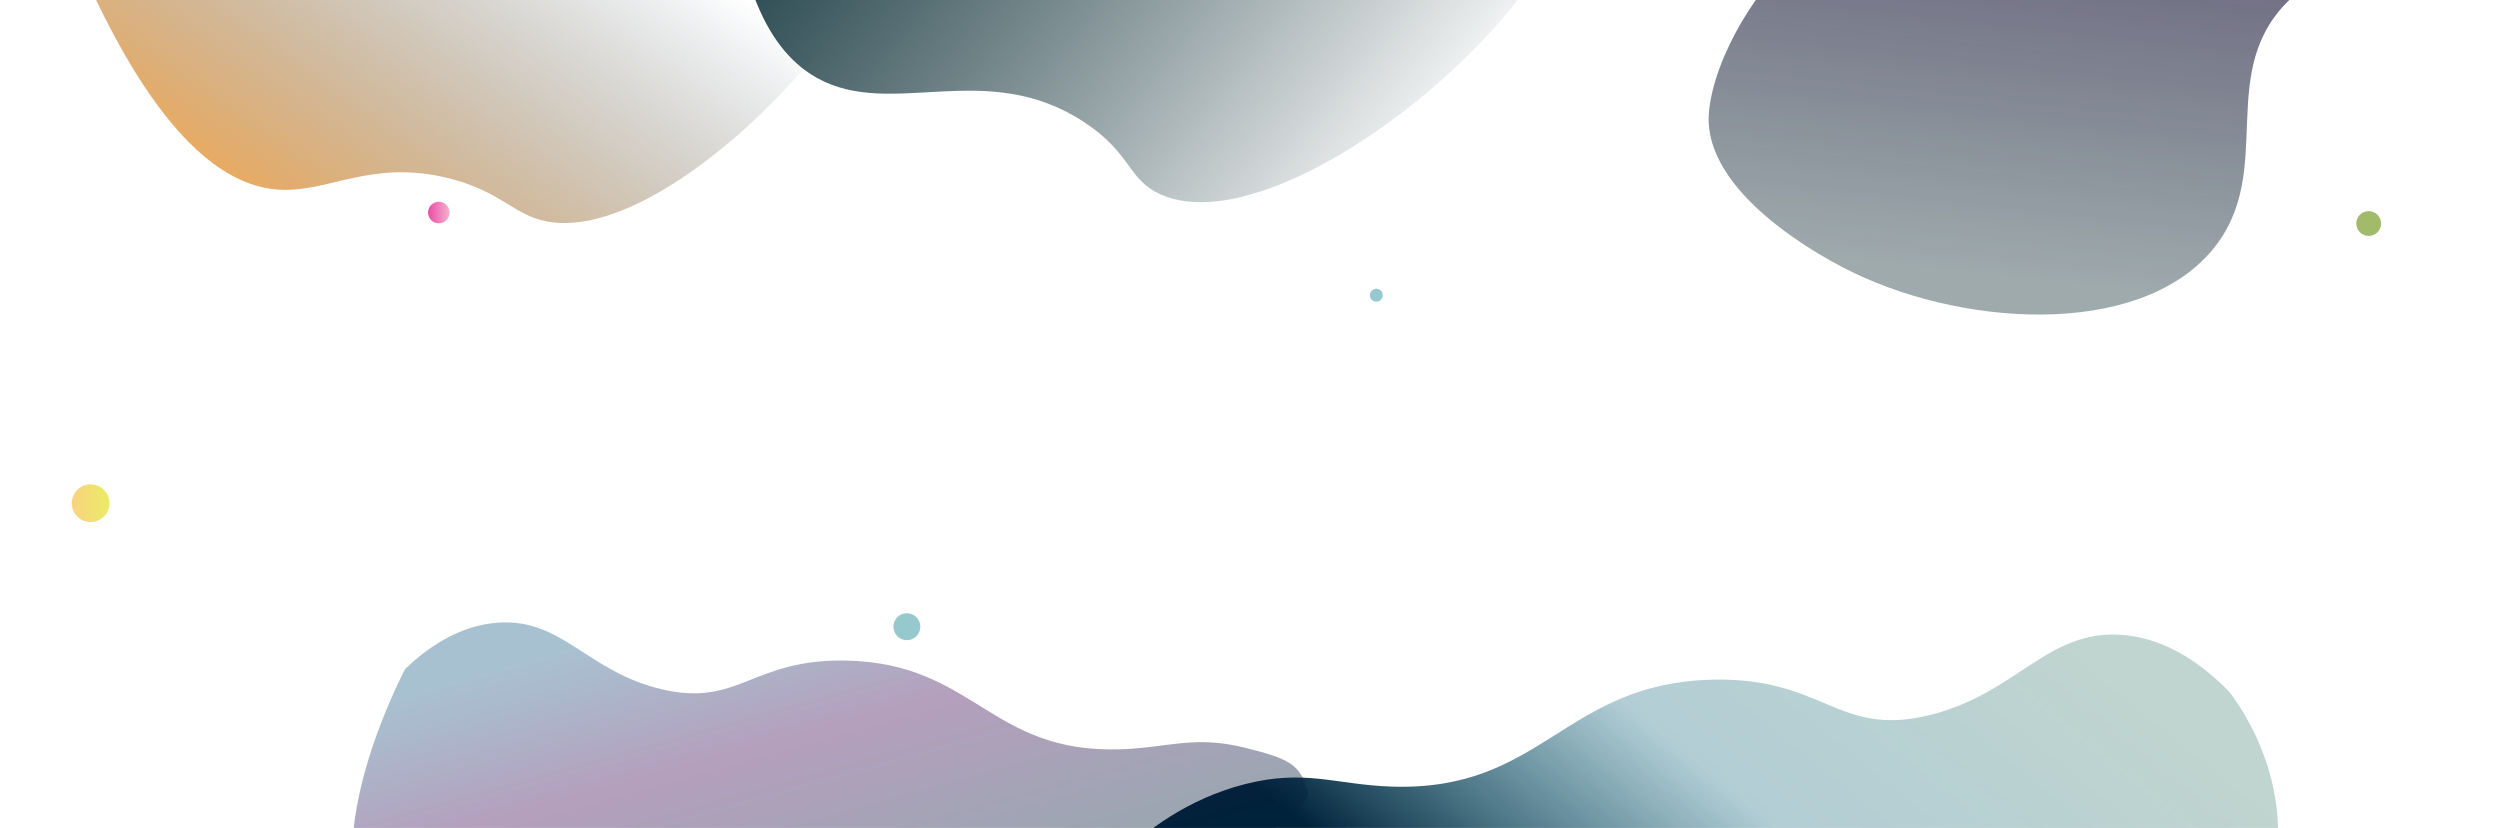 <svg xmlns="http://www.w3.org/2000/svg" xmlns:xlink="http://www.w3.org/1999/xlink" width="2319" height="768" viewBox="0 0 2319 768"><defs><style>.a{fill:#fff;stroke:#707070;}.b{fill:none;}.c{clip-path:url(#a);}.d{clip-path:url(#b);}.e{fill:url(#c);}.f{fill:url(#d);}.g{fill:url(#e);}.h{fill:url(#f);}.i{fill:url(#g);}.j,.l{opacity:0.7;}.j{fill:url(#h);}.k{opacity:0.6;fill:url(#i);}.l{fill:#7b9e2c;}.m{fill:#2c959e;opacity:0.5;}</style><clipPath id="a"><rect class="b" width="2319" height="768"/></clipPath><clipPath id="b"><rect class="a" width="2319" height="768" transform="translate(207 1172)"/></clipPath><linearGradient id="c" x1="1.024" y1="0.242" x2="-0.091" y2="-0.197" gradientUnits="objectBoundingBox"><stop offset="0" stop-color="#001d25" stop-opacity="0.376"/><stop offset="1" stop-color="#4b195f"/></linearGradient><linearGradient id="d" x1="0.08" y1="0.835" x2="0.691" y2="0.354" gradientUnits="objectBoundingBox"><stop offset="0" stop-color="#f38200" stop-opacity="0.698"/><stop offset="1" stop-color="#00223a" stop-opacity="0"/></linearGradient><linearGradient id="e" x1="0.845" y1="0.748" x2="0.022" y2="0.354" gradientUnits="objectBoundingBox"><stop offset="0" stop-color="#001d25" stop-opacity="0"/><stop offset="1" stop-color="#21434a"/></linearGradient><linearGradient id="f" x1="0.982" y1="0.283" x2="0.307" y2="0.815" gradientUnits="objectBoundingBox"><stop offset="0" stop-color="#357867" stop-opacity="0.314"/><stop offset="0.522" stop-color="#005a72" stop-opacity="0.302"/><stop offset="1" stop-color="#00223a"/></linearGradient><linearGradient id="g" x1="0.493" y1="0.1" x2="0.503" y2="0.819" gradientUnits="objectBoundingBox"><stop offset="0" stop-color="#004a78" stop-opacity="0.341"/><stop offset="0.437" stop-color="#450e5a" stop-opacity="0.4"/><stop offset="1" stop-color="#00223a" stop-opacity="0.4"/></linearGradient><linearGradient id="h" y1="0.5" x2="1" y2="0.5" gradientUnits="objectBoundingBox"><stop offset="0" stop-color="#e3007f"/><stop offset="0.997" stop-color="#ee92ba"/></linearGradient><linearGradient id="i" y1="0.5" x2="1" y2="0.5" gradientUnits="objectBoundingBox"><stop offset="0" stop-color="#f7b52c"/><stop offset="1" stop-color="#dadf00"/></linearGradient></defs><g class="c"><g class="d" transform="translate(-207 -1172)"><path class="e" d="M510.926,467.9c5.381,39.629,24.761,120.25,46.686,178.741,13.414,35.789,75.849,94.554,126.746,108.683,72.115,20.018,151.714-78.985,163.713-93.909,74.993-93.275,118.474-256.535,50.032-340.371-60.367-73.944-163.43-31.744-215.9-117.393-35.543-58.022-9.217-111.628-48.027-135.319C591.8,42.46,484.126,61.515,453.424,85.638c-42.9,33.71-74.357,137.113-42.239,217.3C436.605,366.411,490.962,366.689,510.926,467.9Z" transform="translate(2403.037 460.876) rotate(79)"/><g transform="translate(291 1003.187)"><path class="f" d="M-63.56,89.13C5.217,237.189,66.166,273.153,111.016,276.054c45.936,2.969,85.154-28.088,156.07-10.976,43.034,10.385,58.471,29.034,80.951,37.266,123.12,45.093,383.937-249.149,340.312-342.6C660.412-100.1,9.039-69.4-63.56,89.13Z" transform="translate(63.56 68.695)"/></g><path class="g" d="M97.13-24.4c-.852,164.236,41.174,222.556,81.009,244.828,69.788,39.022,156.965-19.1,248.43,41.4,43.784,28.967,39.667,52.78,70.207,66.607C616.868,382.819,917.325,121.809,878.42,9.808,853.326-62.433,676.027-104.411,97.13-24.4Z" transform="translate(786.572 1023.775)"/><path class="h" d="M862.367,350.366c-23.267-17.355-61.759-40.278-106.8-36.347-69.125,6.034-87.758,69.555-164.472,101.529-80.824,33.685-101.552-19.57-203.242-1.2C251.574,438.958,248.391,541.9,108.411,559.015c-51.173,6.258-81.368-3.754-133.978,18.89C-76.576,599.861-110.406,636.052-131,663.171L799,788.975S912.4,640.847,928.244,531.2,862.367,350.366,862.367,350.366Z" transform="translate(1477.662 1332.53) rotate(9)"/><path class="i" d="M-39.431,363.345c21.62-11.813,56.793-26.652,94.776-19.024,58.29,11.706,67.614,65.157,129.694,98.688,65.407,35.327,88.57-5.907,173.34,19.024,113.6,33.411,105.689,117.372,223.222,145.06,42.966,10.122,69.735,4.958,112.234,28.536,36.921,20.484,45.765,28.115,45.765,54.2s-165.793,57.647-165.793,57.647-185.684,31.11-413.78-7.516S-135.31,651.453-137.492,560.791-39.431,363.345-39.431,363.345Z" transform="matrix(0.966, -0.259, 0.259, 0.966, 526.89, 1431.244)"/><circle class="j" cx="10" cy="10" r="10" transform="translate(604.046 1359.145)"/><circle class="k" cx="17.5" cy="17.5" r="17.5" transform="translate(273.577 1621.272)"/><circle class="l" cx="11.5" cy="11.5" r="11.5" transform="translate(2392.694 1367.835)"/><circle class="m" cx="6" cy="6" r="6" transform="translate(1477.694 1439.835)"/><circle class="m" cx="12.5" cy="12.5" r="12.5" transform="translate(1035.694 1740.835)"/></g></g></svg>